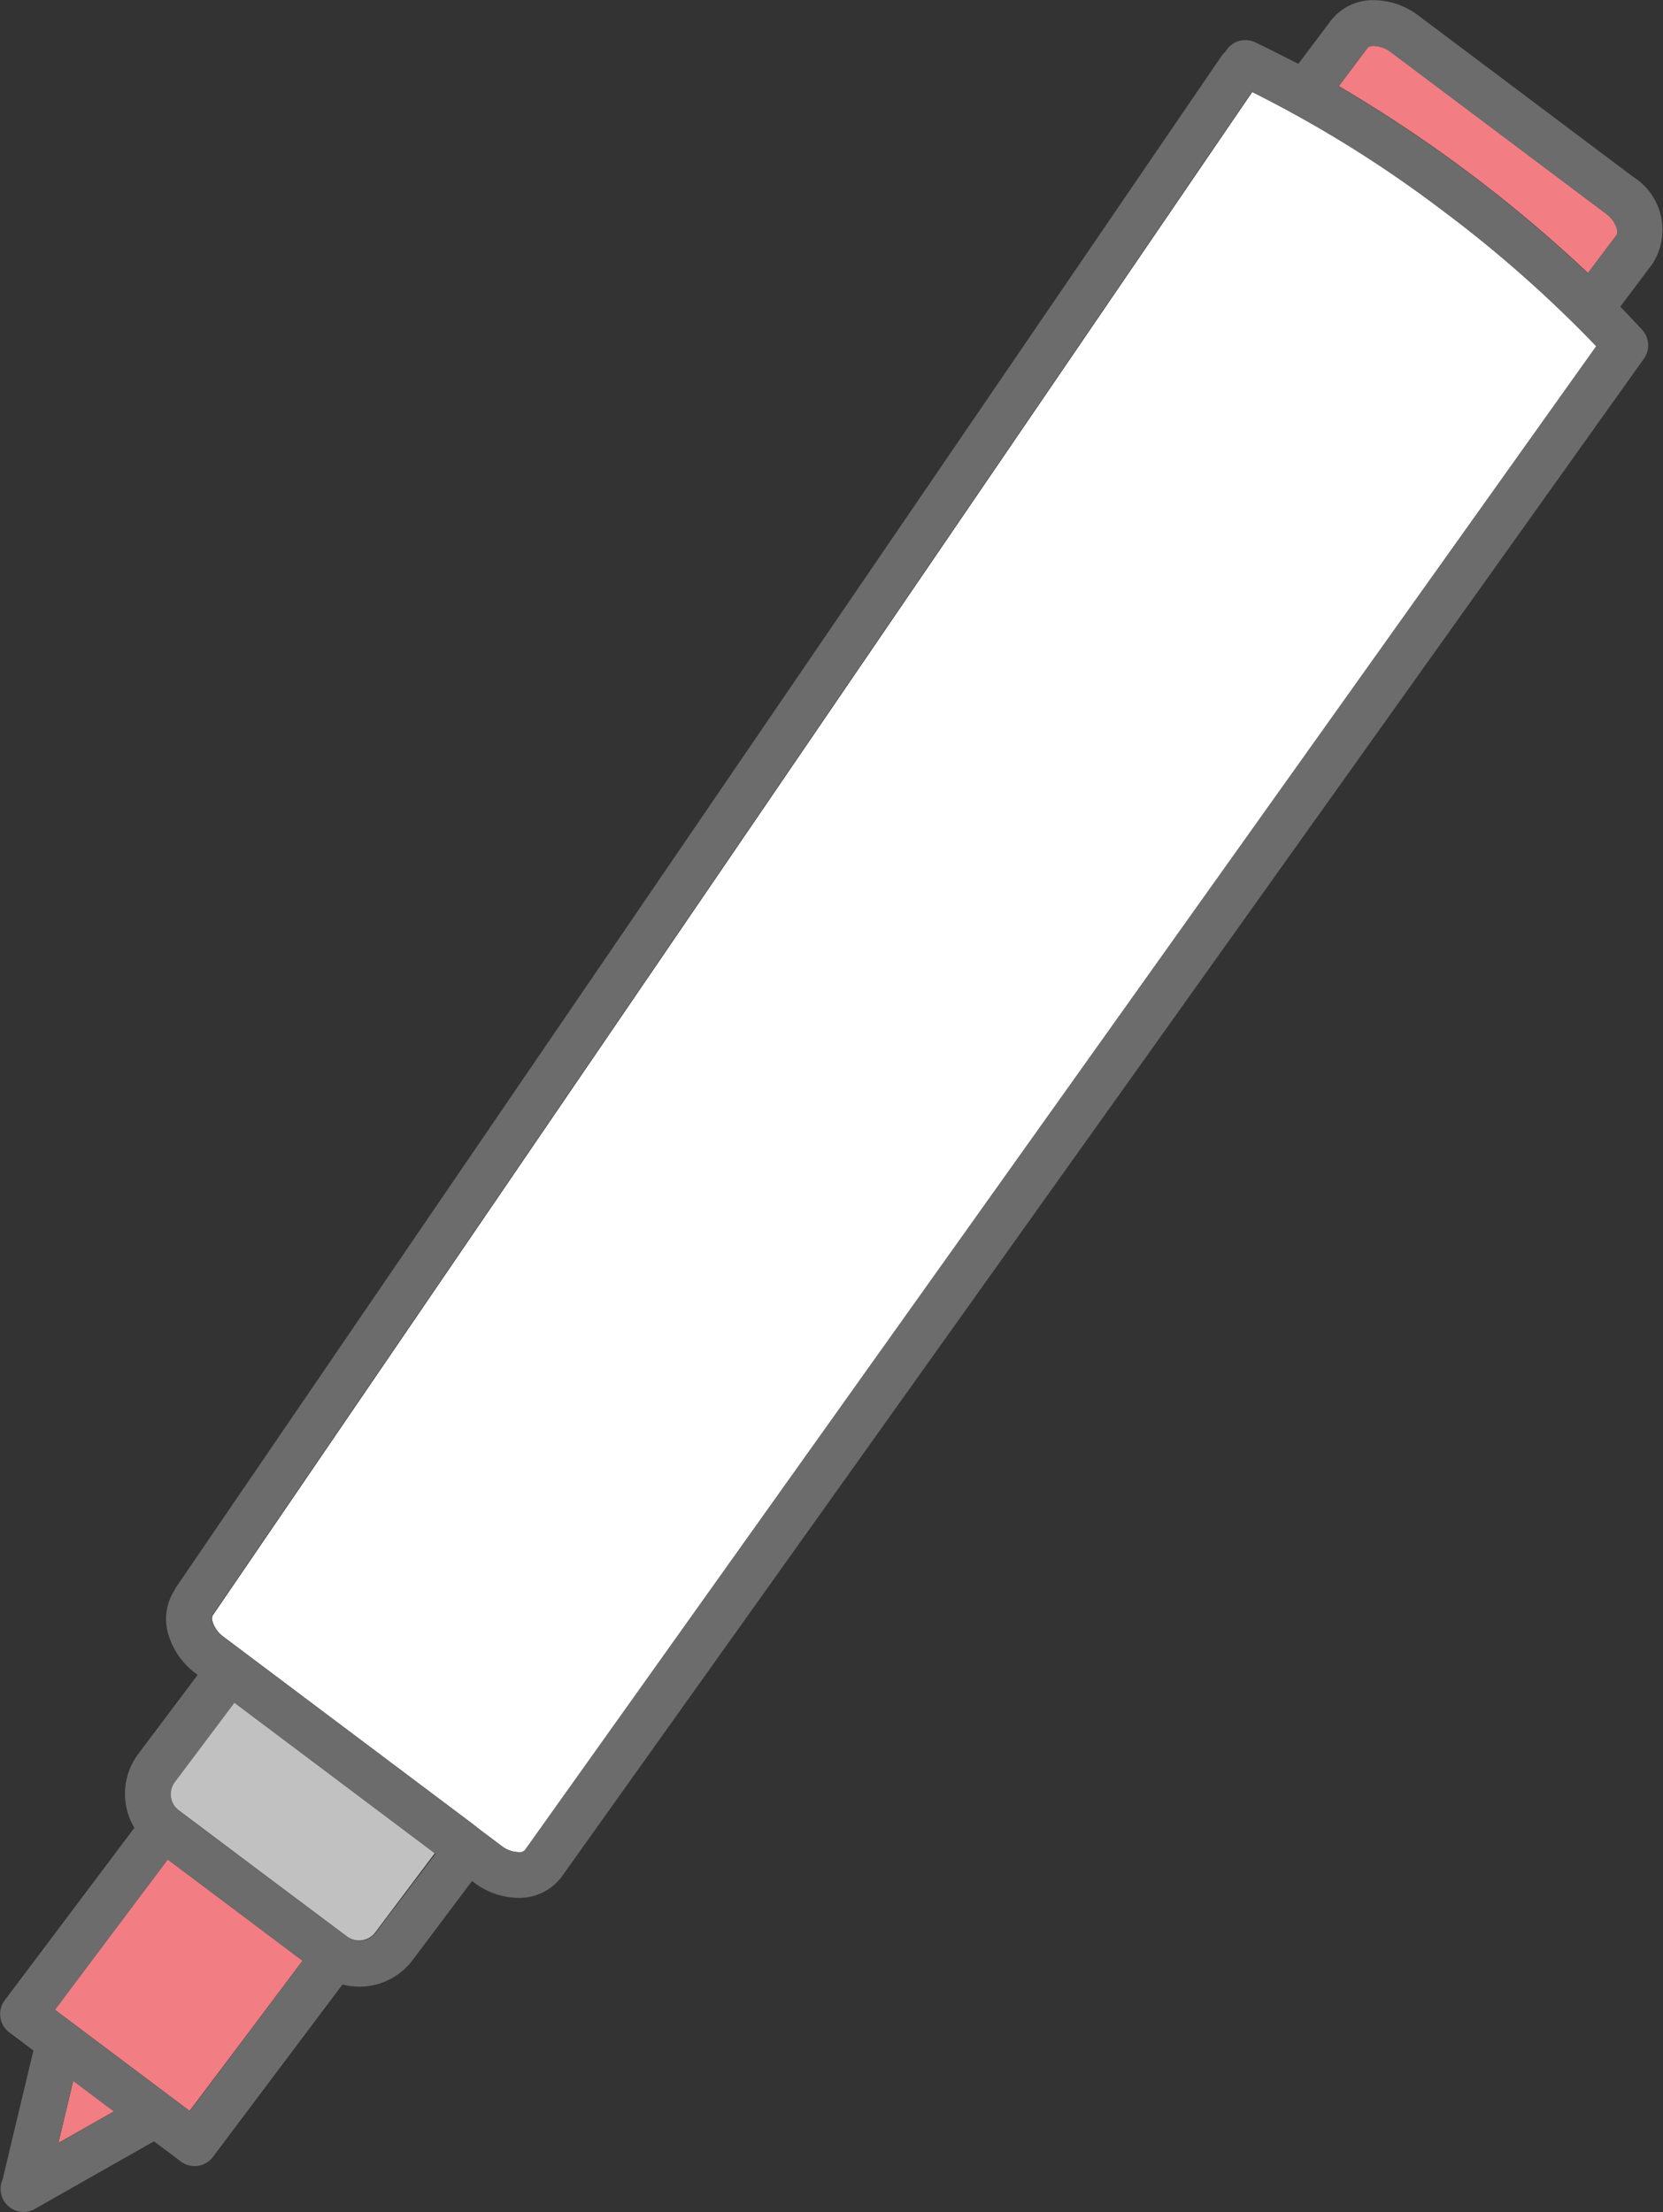 <svg xmlns="http://www.w3.org/2000/svg" width="22.548" height="30" viewBox="0 0 22.548 30">
  <rect x="0" y="0" width="22.548" height="30" fill="#333333" stroke="none"/>
  <g id="Group_171" data-name="Group 171" transform="translate(-227.726 -88)">
    <path id="Path_646" data-name="Path 646" d="M230.9,111.087l-.807,1.075a.276.276,0,0,0,.055.387l1.348,1.013.935.7a.275.275,0,0,0,.2.051.272.272,0,0,0,.183-.107l.807-1.074-.255-.192Z" fill="#c1c1c1"/>
    <path id="Path_647" data-name="Path 647" d="M230,113.217l-1.531,2.037,1.828,1.373,1.531-2.037-.914-.687Z" fill="#f27d83"/>
    <path id="Path_648" data-name="Path 648" d="M247.278,90.848a16.337,16.337,0,0,0-2.573-1.6L230.616,109.9l-.005,0,0,.006a.112.112,0,0,0,0,.092.4.4,0,0,0,.147.2l3.367,2.53.128.1h0l.273.205a.4.4,0,0,0,.231.086.1.1,0,0,0,.09-.027h0l14.53-20.39A16.957,16.957,0,0,0,247.278,90.848Z" fill="#fff"/>
    <path id="Path_649" data-name="Path 649" d="M249.5,90.895l-2.912-2.187a.4.4,0,0,0-.231-.086c-.049,0-.077.01-.089.027l-.39.519a18.817,18.817,0,0,1,3.379,2.535l.388-.516C249.674,91.147,249.641,91,249.5,90.895Z" fill="#f27d83"/>
    <path id="Path_650" data-name="Path 650" d="M228.518,117.061l.753-.428-.552-.415Z" fill="#f27d83"/>
    <path id="Path_651" data-name="Path 651" d="M249.872,90.4l-2.911-2.187a1.02,1.02,0,0,0-.606-.211h0a.721.721,0,0,0-.583.276l-.442.588c-.2-.1-.4-.205-.589-.294a.31.31,0,0,0-.4.13.293.293,0,0,0-.053.058L230.1,109.545l0,.008a.723.723,0,0,0-.09.617,1.023,1.023,0,0,0,.372.526l.024.018-.807,1.074h0a.9.9,0,0,0-.051,1l-1.758,2.339a.311.311,0,0,0,.062.435l.327.246-.413,1.729v.01a.312.312,0,0,0,.278.45.312.312,0,0,0,.153-.04l1.614-.916.005,0,.362.272a.311.311,0,0,0,.435-.062l1.757-2.339a.876.876,0,0,0,.228.03.932.932,0,0,0,.129-.009.9.9,0,0,0,.592-.349l.807-1.075.024.018a1.02,1.02,0,0,0,.6.211h0a.721.721,0,0,0,.583-.275l0,0,0,0,14.683-20.6a.312.312,0,0,0-.028-.394h0v0c-.094-.1-.193-.207-.293-.31l.438-.584A.85.85,0,0,0,249.872,90.4Zm-21.354,26.663.2-.843.552.415Zm1.782-.433-1.828-1.373L230,113.217l.914.687.913.686Zm2.519-2.419a.272.272,0,0,1-.183.107.275.275,0,0,1-.2-.051l-.935-.7-1.348-1.013a.276.276,0,0,1-.055-.387l.807-1.075,2.47,1.856.255.192Zm2.023-1.122h0a.1.1,0,0,1-.09.027.4.4,0,0,1-.231-.086l-.273-.205h0l-.128-.1-3.367-2.53a.4.4,0,0,1-.147-.2.112.112,0,0,1,0-.092l0-.006.005,0,14.089-20.651a16.337,16.337,0,0,1,2.573,1.6,16.957,16.957,0,0,1,2.094,1.849Zm14.8-21.9-.388.516a18.817,18.817,0,0,0-3.379-2.535l.39-.519c.012-.017.04-.026.089-.027a.4.4,0,0,1,.231.086l2.912,2.187C249.641,91,249.674,91.147,249.644,91.187Z" fill="#6c6c6c"/>
  </g>
</svg>
